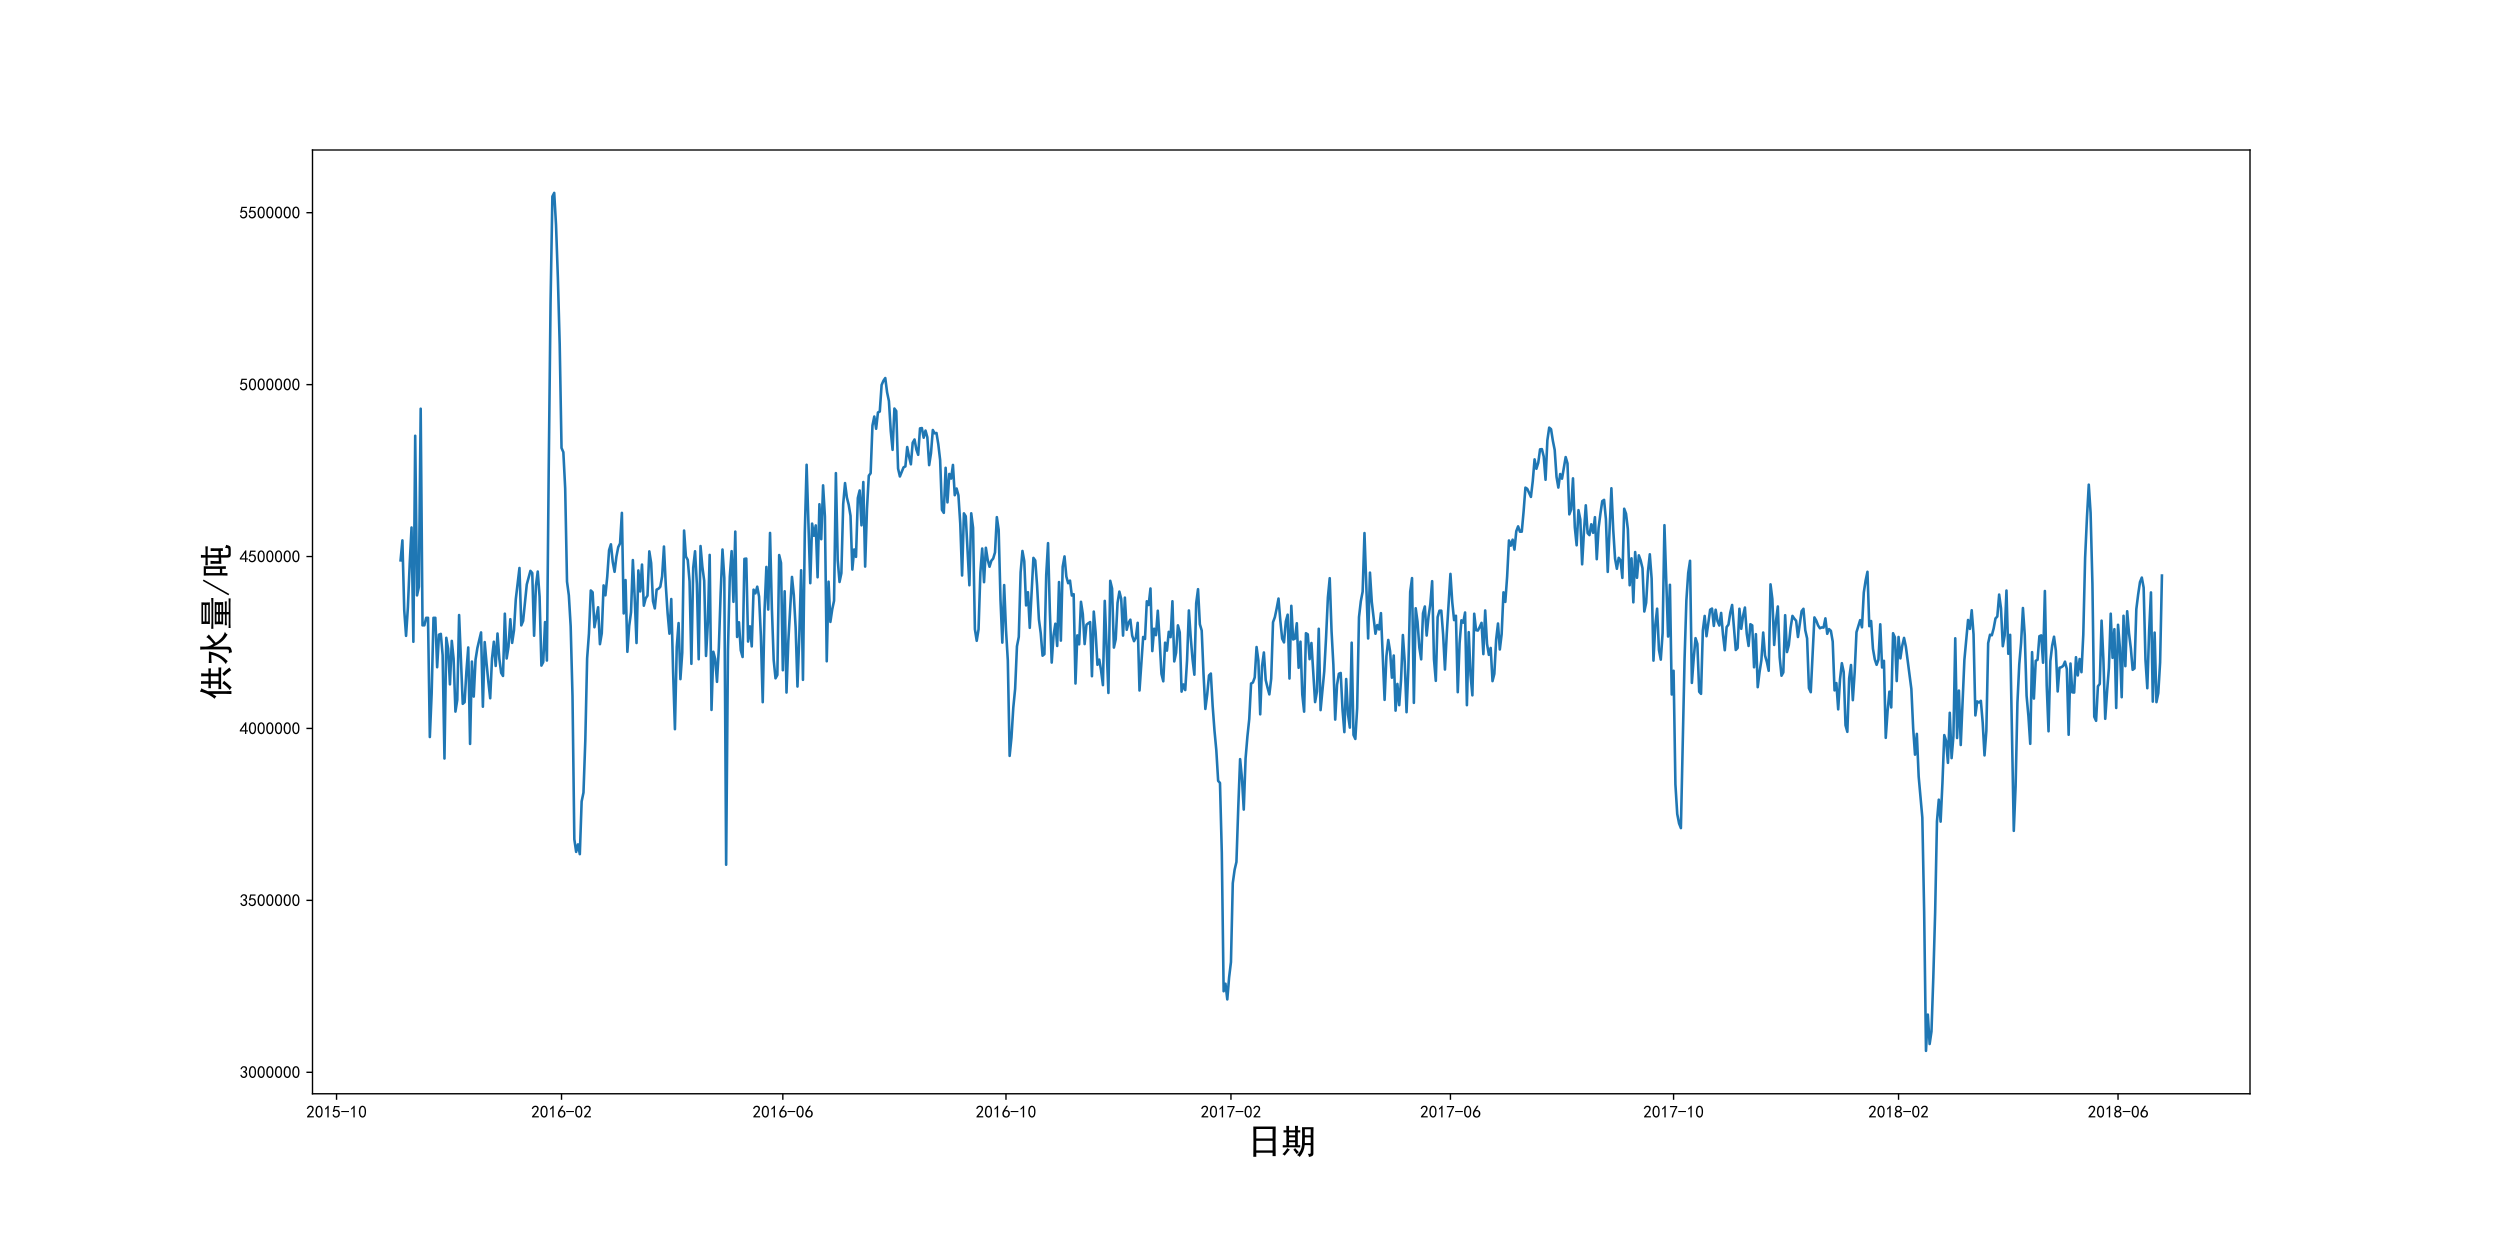 <?xml version="1.0" encoding="utf-8" standalone="no"?>
<!DOCTYPE svg PUBLIC "-//W3C//DTD SVG 1.1//EN"
  "http://www.w3.org/Graphics/SVG/1.1/DTD/svg11.dtd">
<!-- Created with matplotlib (http://matplotlib.org/) -->
<svg height="720pt" version="1.1" viewBox="0 0 1440 720" width="1440pt" xmlns="http://www.w3.org/2000/svg" xmlns:xlink="http://www.w3.org/1999/xlink">
 <defs>
  <style type="text/css">
*{stroke-linecap:butt;stroke-linejoin:round;}
  </style>
 </defs>
 <g id="figure_1">
  <g id="patch_1">
   <path d="M 0 720 
L 1440 720 
L 1440 0 
L 0 0 
z
" style="fill:#ffffff;"/>
  </g>
  <g id="axes_1">
   <g id="patch_2">
    <path d="M 180 630 
L 1296 630 
L 1296 86.4 
L 180 86.4 
z
" style="fill:#ffffff;"/>
   </g>
   <g id="matplotlib.axis_1">
    <g id="xtick_1">
     <g id="line2d_1">
      <defs>
       <path d="M 0 0 
L 0 3.5 
" id="mce559aca57" style="stroke:#000000;stroke-width:0.8;"/>
      </defs>
      <g>
       <use style="stroke:#000000;stroke-width:0.8;" x="193.854" xlink:href="#mce559aca57" y="630"/>
      </g>
     </g>
     <g id="text_1">
      <!-- 2015-10 -->
      <defs>
       <path d="M 4.688 3.906 
Q 5.078 9.766 10.156 14.453 
Q 15.234 19.141 23.047 29.094 
Q 30.859 39.062 33.203 44.531 
Q 35.547 50 34.953 53.906 
Q 34.375 57.812 31.25 60.344 
Q 28.125 62.891 24.016 62.5 
Q 19.922 62.109 16.203 59.375 
Q 12.5 56.641 10.547 51.172 
L 3.125 52.344 
Q 6.25 61.328 11.125 65.422 
Q 16.016 69.531 22.656 69.922 
Q 26.562 70.312 29.688 69.719 
Q 32.812 69.141 36.125 66.984 
Q 39.453 64.844 41.594 60.547 
Q 43.75 56.25 43.156 50.188 
Q 42.578 44.141 37.109 35.734 
Q 31.641 27.344 16.016 9.375 
L 44.141 9.375 
L 44.141 2.344 
L 4.688 2.344 
z
" id="SimHei-32"/>
       <path d="M 3.125 29.297 
Q 3.906 50 6.438 56.047 
Q 8.984 62.109 13.672 66.016 
Q 18.359 69.922 25.188 69.922 
Q 32.031 69.922 37.109 64.25 
Q 42.188 58.594 43.75 50 
Q 45.312 41.406 44.719 30.266 
Q 44.141 19.141 40.812 12.109 
Q 37.5 5.078 30.859 2.344 
Q 24.219 -0.391 17.578 2.922 
Q 10.938 6.25 8.203 11.719 
Q 5.469 17.188 4.297 23.234 
Q 3.125 29.297 3.906 50 
z
M 12.891 52.734 
Q 10.547 31.25 12.5 22.844 
Q 14.453 14.453 18.938 10.938 
Q 23.438 7.422 28.125 9.562 
Q 32.812 11.719 34.953 18.156 
Q 37.109 24.609 37.109 32.219 
Q 37.109 39.844 36.516 46.094 
Q 35.938 52.344 33 57.422 
Q 30.078 62.5 25.188 62.688 
Q 20.312 62.891 16.594 57.812 
Q 12.891 52.734 10.547 31.25 
z
" id="SimHei-30"/>
       <path d="M 21.875 56.25 
Q 16.797 51.172 8.984 46.484 
L 8.984 53.906 
Q 18.75 60.547 25 69.531 
L 29.688 69.531 
L 29.688 2.344 
L 21.875 2.344 
z
" id="SimHei-31"/>
       <path d="M 8.594 20.703 
Q 11.328 10.156 17.969 8.984 
Q 24.609 7.812 28.703 10.344 
Q 32.812 12.891 34.562 16.984 
Q 36.328 21.094 36.125 26.172 
Q 35.938 31.25 33.391 34.766 
Q 30.859 38.281 26.953 39.453 
Q 23.047 40.625 18.156 39.453 
Q 13.281 38.281 10.156 33.984 
L 3.516 34.766 
Q 4.297 37.109 10.938 68.359 
L 41.797 68.359 
L 41.797 61.328 
L 16.797 61.328 
Q 14.844 50.781 12.891 44.531 
Q 18.75 47.266 23.828 47.062 
Q 28.906 46.875 33.594 44.719 
Q 38.281 42.578 40.422 38.859 
Q 42.578 35.156 43.547 31.438 
Q 44.531 27.734 44.328 23.438 
Q 44.141 19.141 42.578 14.641 
Q 41.016 10.156 37.891 7.219 
Q 34.766 4.297 30.266 2.531 
Q 25.781 0.781 19.922 1.172 
Q 14.062 1.562 8.781 5.469 
Q 3.516 9.375 1.562 18.75 
z
" id="SimHei-35"/>
       <path d="M 46.484 33.203 
L 1.953 33.203 
L 1.953 39.453 
L 46.484 39.453 
z
" id="SimHei-2d"/>
      </defs>
      <g transform="translate(176.354 643.875)scale(0.1 -0.1)">
       <use xlink:href="#SimHei-32"/>
       <use x="50" xlink:href="#SimHei-30"/>
       <use x="100" xlink:href="#SimHei-31"/>
       <use x="150" xlink:href="#SimHei-35"/>
       <use x="200" xlink:href="#SimHei-2d"/>
       <use x="250" xlink:href="#SimHei-31"/>
       <use x="300" xlink:href="#SimHei-30"/>
      </g>
     </g>
    </g>
    <g id="xtick_2">
     <g id="line2d_2">
      <g>
       <use style="stroke:#000000;stroke-width:0.8;" x="323.438" xlink:href="#mce559aca57" y="630"/>
      </g>
     </g>
     <g id="text_2">
      <!-- 2016-02 -->
      <defs>
       <path d="M 3.516 19.531 
Q 4.297 30.859 6.047 34.766 
Q 7.812 38.672 11.328 44.531 
L 27.344 69.531 
L 36.328 69.531 
L 19.922 43.75 
Q 30.469 46.484 36.719 42.969 
Q 42.969 39.453 45.109 34.953 
Q 47.266 30.469 47.453 25.188 
Q 47.656 19.922 45.891 14.844 
Q 44.141 9.766 39.641 5.656 
Q 35.156 1.562 27.141 1.172 
Q 19.141 0.781 13.469 4.094 
Q 7.812 7.422 5.656 13.469 
Q 3.516 19.531 4.297 30.859 
z
M 12.5 16.016 
Q 19.531 8.594 25.391 8.203 
Q 31.25 7.812 35.156 12.109 
Q 39.062 16.406 39.062 24.609 
Q 39.062 32.812 34.172 35.938 
Q 29.297 39.062 23.234 38.281 
Q 17.188 37.5 14.453 32.422 
Q 11.719 27.344 12.109 21.672 
Q 12.5 16.016 19.531 8.594 
z
" id="SimHei-36"/>
      </defs>
      <g transform="translate(305.938 643.875)scale(0.1 -0.1)">
       <use xlink:href="#SimHei-32"/>
       <use x="50" xlink:href="#SimHei-30"/>
       <use x="100" xlink:href="#SimHei-31"/>
       <use x="150" xlink:href="#SimHei-36"/>
       <use x="200" xlink:href="#SimHei-2d"/>
       <use x="250" xlink:href="#SimHei-30"/>
       <use x="300" xlink:href="#SimHei-32"/>
      </g>
     </g>
    </g>
    <g id="xtick_3">
     <g id="line2d_3">
      <g>
       <use style="stroke:#000000;stroke-width:0.8;" x="450.914" xlink:href="#mce559aca57" y="630"/>
      </g>
     </g>
     <g id="text_3">
      <!-- 2016-06 -->
      <g transform="translate(433.414 643.875)scale(0.1 -0.1)">
       <use xlink:href="#SimHei-32"/>
       <use x="50" xlink:href="#SimHei-30"/>
       <use x="100" xlink:href="#SimHei-31"/>
       <use x="150" xlink:href="#SimHei-36"/>
       <use x="200" xlink:href="#SimHei-2d"/>
       <use x="250" xlink:href="#SimHei-30"/>
       <use x="300" xlink:href="#SimHei-36"/>
      </g>
     </g>
    </g>
    <g id="xtick_4">
     <g id="line2d_4">
      <g>
       <use style="stroke:#000000;stroke-width:0.8;" x="579.444" xlink:href="#mce559aca57" y="630"/>
      </g>
     </g>
     <g id="text_4">
      <!-- 2016-10 -->
      <g transform="translate(561.944 643.875)scale(0.1 -0.1)">
       <use xlink:href="#SimHei-32"/>
       <use x="50" xlink:href="#SimHei-30"/>
       <use x="100" xlink:href="#SimHei-31"/>
       <use x="150" xlink:href="#SimHei-36"/>
       <use x="200" xlink:href="#SimHei-2d"/>
       <use x="250" xlink:href="#SimHei-31"/>
       <use x="300" xlink:href="#SimHei-30"/>
      </g>
     </g>
    </g>
    <g id="xtick_5">
     <g id="line2d_5">
      <g>
       <use style="stroke:#000000;stroke-width:0.8;" x="709.028" xlink:href="#mce559aca57" y="630"/>
      </g>
     </g>
     <g id="text_5">
      <!-- 2017-02 -->
      <defs>
       <path d="M 13.281 2.344 
Q 20.312 32.031 37.891 61.328 
L 4.297 61.328 
L 4.297 68.359 
L 46.094 68.359 
L 46.094 61.719 
Q 27.734 32.031 21.875 2.344 
L 13.281 2.344 
z
" id="SimHei-37"/>
      </defs>
      <g transform="translate(691.528 643.875)scale(0.1 -0.1)">
       <use xlink:href="#SimHei-32"/>
       <use x="50" xlink:href="#SimHei-30"/>
       <use x="100" xlink:href="#SimHei-31"/>
       <use x="150" xlink:href="#SimHei-37"/>
       <use x="200" xlink:href="#SimHei-2d"/>
       <use x="250" xlink:href="#SimHei-30"/>
       <use x="300" xlink:href="#SimHei-32"/>
      </g>
     </g>
    </g>
    <g id="xtick_6">
     <g id="line2d_6">
      <g>
       <use style="stroke:#000000;stroke-width:0.8;" x="835.451" xlink:href="#mce559aca57" y="630"/>
      </g>
     </g>
     <g id="text_6">
      <!-- 2017-06 -->
      <g transform="translate(817.951 643.875)scale(0.1 -0.1)">
       <use xlink:href="#SimHei-32"/>
       <use x="50" xlink:href="#SimHei-30"/>
       <use x="100" xlink:href="#SimHei-31"/>
       <use x="150" xlink:href="#SimHei-37"/>
       <use x="200" xlink:href="#SimHei-2d"/>
       <use x="250" xlink:href="#SimHei-30"/>
       <use x="300" xlink:href="#SimHei-36"/>
      </g>
     </g>
    </g>
    <g id="xtick_7">
     <g id="line2d_7">
      <g>
       <use style="stroke:#000000;stroke-width:0.8;" x="963.981" xlink:href="#mce559aca57" y="630"/>
      </g>
     </g>
     <g id="text_7">
      <!-- 2017-10 -->
      <g transform="translate(946.481 643.875)scale(0.1 -0.1)">
       <use xlink:href="#SimHei-32"/>
       <use x="50" xlink:href="#SimHei-30"/>
       <use x="100" xlink:href="#SimHei-31"/>
       <use x="150" xlink:href="#SimHei-37"/>
       <use x="200" xlink:href="#SimHei-2d"/>
       <use x="250" xlink:href="#SimHei-31"/>
       <use x="300" xlink:href="#SimHei-30"/>
      </g>
     </g>
    </g>
    <g id="xtick_8">
     <g id="line2d_8">
      <g>
       <use style="stroke:#000000;stroke-width:0.8;" x="1093.565" xlink:href="#mce559aca57" y="630"/>
      </g>
     </g>
     <g id="text_8">
      <!-- 2018-02 -->
      <defs>
       <path d="M 2.734 16.797 
Q 2.734 26.172 5.078 30.656 
Q 7.422 35.156 12.891 37.891 
Q 8.203 40.625 6.641 43.938 
Q 5.078 47.266 4.875 51.562 
Q 4.688 55.859 6.047 58.984 
Q 7.422 62.109 10.156 64.844 
Q 12.891 67.578 16.203 68.547 
Q 19.531 69.531 23.438 69.531 
Q 27.344 69.531 30.469 68.75 
Q 33.594 67.969 37.109 65.422 
Q 40.625 62.891 42.188 58.203 
Q 43.75 53.516 41.984 47.266 
Q 40.234 41.016 32.812 37.5 
Q 39.453 35.547 42.188 31.438 
Q 44.922 27.344 44.922 21.484 
Q 44.922 15.625 43.156 12.109 
Q 41.406 8.594 39.25 6.25 
Q 37.109 3.906 33.391 2.531 
Q 29.688 1.172 24.016 1.172 
Q 18.359 1.172 14.25 2.531 
Q 10.156 3.906 7.422 6.641 
Q 4.688 9.375 3.703 13.078 
Q 2.734 16.797 2.734 26.172 
z
M 10.938 26.562 
Q 10.547 17.188 12.297 13.672 
Q 14.062 10.156 18.75 9.172 
Q 23.438 8.203 28.516 9.375 
Q 33.594 10.547 35.547 14.844 
Q 37.5 19.141 36.906 23.438 
Q 36.328 27.734 32.031 30.656 
Q 27.734 33.594 22.656 33.203 
Q 17.578 32.812 14.25 29.688 
Q 10.938 26.562 10.547 17.188 
z
M 12.109 56.25 
Q 12.109 48.438 14.844 44.922 
Q 17.578 41.406 23.438 41.406 
Q 29.297 41.406 32.219 44.922 
Q 35.156 48.438 34.953 53.312 
Q 34.766 58.203 31.438 60.547 
Q 28.125 62.891 22.453 62.5 
Q 16.797 62.109 14.453 59.172 
Q 12.109 56.25 12.109 48.438 
z
" id="SimHei-38"/>
      </defs>
      <g transform="translate(1076.065 643.875)scale(0.1 -0.1)">
       <use xlink:href="#SimHei-32"/>
       <use x="50" xlink:href="#SimHei-30"/>
       <use x="100" xlink:href="#SimHei-31"/>
       <use x="150" xlink:href="#SimHei-38"/>
       <use x="200" xlink:href="#SimHei-2d"/>
       <use x="250" xlink:href="#SimHei-30"/>
       <use x="300" xlink:href="#SimHei-32"/>
      </g>
     </g>
    </g>
    <g id="xtick_9">
     <g id="line2d_9">
      <g>
       <use style="stroke:#000000;stroke-width:0.8;" x="1219.988" xlink:href="#mce559aca57" y="630"/>
      </g>
     </g>
     <g id="text_9">
      <!-- 2018-06 -->
      <g transform="translate(1202.488 643.875)scale(0.1 -0.1)">
       <use xlink:href="#SimHei-32"/>
       <use x="50" xlink:href="#SimHei-30"/>
       <use x="100" xlink:href="#SimHei-31"/>
       <use x="150" xlink:href="#SimHei-38"/>
       <use x="200" xlink:href="#SimHei-2d"/>
       <use x="250" xlink:href="#SimHei-30"/>
       <use x="300" xlink:href="#SimHei-36"/>
      </g>
     </g>
    </g>
    <g id="text_10">
     <!-- 日期 -->
     <defs>
      <path d="M 83.984 78.125 
Q 83.594 58.984 83.594 35.547 
Q 83.594 12.109 83.984 -7.031 
L 75 -7.031 
L 75 2.734 
L 28.125 2.734 
L 28.125 -8.984 
L 19.531 -8.984 
Q 19.922 8.984 19.922 33.203 
Q 19.922 57.422 19.531 78.125 
L 83.984 78.125 
z
M 75 9.375 
L 75 37.109 
L 28.125 37.109 
L 28.125 9.375 
z
M 75 43.75 
L 75 71.094 
L 28.125 71.094 
L 28.125 43.75 
z
" id="SimHei-65e5"/>
      <path d="M 76.562 -0.391 
Q 85.547 -1.562 84.766 2.734 
L 84.766 24.609 
L 67.578 24.609 
Q 66.797 15.234 63.281 6.641 
Q 59.766 -1.953 53.125 -9.375 
Q 50.391 -5.859 45.703 -4.297 
Q 52.344 2.344 55.656 9.766 
Q 58.984 17.188 59.562 24.609 
Q 60.156 32.031 60.156 48.828 
Q 60.156 66.016 59.766 76.172 
L 92.969 76.172 
Q 92.578 68.75 92.578 58.203 
L 92.578 0.781 
Q 92.578 -4.688 89.062 -6.641 
Q 85.547 -8.594 79.688 -9.375 
Q 79.688 -5.078 76.562 -0.391 
z
M 14.844 67.188 
Q 14.844 73.047 14.453 80.078 
L 22.656 80.078 
Q 22.266 72.266 22.266 67.188 
L 39.844 67.188 
Q 39.844 74.609 39.453 80.078 
L 48.047 80.078 
Q 47.656 73.438 47.656 67.188 
Q 50.391 67.188 54.688 67.578 
L 54.688 60.938 
Q 50.781 61.328 47.656 61.328 
L 47.656 24.219 
Q 50.781 24.219 54.688 24.609 
L 54.688 17.969 
Q 47.266 18.359 40.234 18.359 
L 19.141 18.359 
Q 10.547 18.359 4.297 17.969 
L 4.297 24.609 
Q 10.156 24.219 14.844 24.219 
L 14.844 61.328 
Q 11.328 61.328 6.641 60.938 
L 6.641 67.578 
Q 10.938 67.188 14.844 67.188 
z
M 84.766 52.734 
L 84.766 70.312 
L 67.969 70.312 
L 67.969 52.734 
z
M 84.766 30.469 
L 84.766 46.875 
L 67.969 46.875 
L 67.969 30.469 
z
M 25 11.328 
Q 22.266 10.156 18.156 4.484 
Q 14.062 -1.172 10.156 -5.469 
Q 6.25 -2.734 3.516 -1.172 
Q 7.031 1.562 10.938 6.438 
Q 14.844 11.328 17.188 16.016 
L 25 11.328 
z
M 39.844 52.734 
L 39.844 61.328 
L 22.266 61.328 
L 22.266 52.734 
z
M 39.844 24.219 
L 39.844 32.812 
L 22.266 32.812 
L 22.266 24.219 
z
M 39.844 38.672 
L 39.844 46.875 
L 22.266 46.875 
L 22.266 38.672 
z
M 44.531 -1.172 
Q 38.281 8.203 34.766 11.328 
Q 37.109 12.891 39.844 16.016 
Q 44.531 11.328 50.781 4.297 
Q 47.656 1.953 44.531 -1.172 
z
" id="SimHei-671f"/>
     </defs>
     <g transform="translate(718 664.516)scale(0.2 -0.2)">
      <use xlink:href="#SimHei-65e5"/>
      <use x="100" xlink:href="#SimHei-671f"/>
     </g>
    </g>
   </g>
   <g id="matplotlib.axis_2">
    <g id="ytick_1">
     <g id="line2d_10">
      <defs>
       <path d="M 0 0 
L -3.5 0 
" id="m2ecc4afc8c" style="stroke:#000000;stroke-width:0.8;"/>
      </defs>
      <g>
       <use style="stroke:#000000;stroke-width:0.8;" x="180" xlink:href="#m2ecc4afc8c" y="617.633"/>
      </g>
     </g>
     <g id="text_11">
      <!-- 3000000 -->
      <defs>
       <path d="M 3.906 19.141 
L 10.938 20.312 
Q 12.5 15.234 16.016 11.906 
Q 19.531 8.594 24.797 8.781 
Q 30.078 8.984 33.203 13.078 
Q 36.328 17.188 35.938 22.453 
Q 35.547 27.734 31.828 30.656 
Q 28.125 33.594 19.922 34.766 
L 19.922 39.844 
Q 28.125 40.625 31.828 44.141 
Q 35.547 47.656 35.156 53.312 
Q 34.766 58.984 30.078 61.516 
Q 25.391 64.062 20.109 62.109 
Q 14.844 60.156 11.719 51.172 
L 4.688 52.344 
Q 7.031 59.375 11.125 64.062 
Q 15.234 68.75 22.266 69.531 
Q 29.297 70.312 34.562 67.766 
Q 39.844 65.234 41.984 59.953 
Q 44.141 54.688 42.578 48.438 
Q 41.016 42.188 33.594 37.5 
Q 39.062 35.156 41.984 30.469 
Q 44.922 25.781 43.938 18.156 
Q 42.969 10.547 37.109 5.859 
Q 31.25 1.172 23.828 1.359 
Q 16.406 1.562 10.938 6.047 
Q 5.469 10.547 3.906 19.141 
z
" id="SimHei-33"/>
      </defs>
      <g transform="translate(138 621.07)scale(0.1 -0.1)">
       <use xlink:href="#SimHei-33"/>
       <use x="50" xlink:href="#SimHei-30"/>
       <use x="100" xlink:href="#SimHei-30"/>
       <use x="150" xlink:href="#SimHei-30"/>
       <use x="200" xlink:href="#SimHei-30"/>
       <use x="250" xlink:href="#SimHei-30"/>
       <use x="300" xlink:href="#SimHei-30"/>
      </g>
     </g>
    </g>
    <g id="ytick_2">
     <g id="line2d_11">
      <g>
       <use style="stroke:#000000;stroke-width:0.8;" x="180" xlink:href="#m2ecc4afc8c" y="518.61"/>
      </g>
     </g>
     <g id="text_12">
      <!-- 3500000 -->
      <g transform="translate(138 522.047)scale(0.1 -0.1)">
       <use xlink:href="#SimHei-33"/>
       <use x="50" xlink:href="#SimHei-35"/>
       <use x="100" xlink:href="#SimHei-30"/>
       <use x="150" xlink:href="#SimHei-30"/>
       <use x="200" xlink:href="#SimHei-30"/>
       <use x="250" xlink:href="#SimHei-30"/>
       <use x="300" xlink:href="#SimHei-30"/>
      </g>
     </g>
    </g>
    <g id="ytick_3">
     <g id="line2d_12">
      <g>
       <use style="stroke:#000000;stroke-width:0.8;" x="180" xlink:href="#m2ecc4afc8c" y="419.587"/>
      </g>
     </g>
     <g id="text_13">
      <!-- 4000000 -->
      <defs>
       <path d="M 31.25 17.188 
L 1.172 17.188 
L 1.172 23.828 
L 32.812 69.531 
L 38.672 69.531 
L 38.672 23.828 
L 48.047 23.828 
L 48.047 17.188 
L 38.672 17.188 
L 38.672 2.344 
L 31.25 2.344 
z
M 31.25 23.828 
L 31.25 54.688 
L 9.375 23.828 
z
" id="SimHei-34"/>
      </defs>
      <g transform="translate(138 423.024)scale(0.1 -0.1)">
       <use xlink:href="#SimHei-34"/>
       <use x="50" xlink:href="#SimHei-30"/>
       <use x="100" xlink:href="#SimHei-30"/>
       <use x="150" xlink:href="#SimHei-30"/>
       <use x="200" xlink:href="#SimHei-30"/>
       <use x="250" xlink:href="#SimHei-30"/>
       <use x="300" xlink:href="#SimHei-30"/>
      </g>
     </g>
    </g>
    <g id="ytick_4">
     <g id="line2d_13">
      <g>
       <use style="stroke:#000000;stroke-width:0.8;" x="180" xlink:href="#m2ecc4afc8c" y="320.564"/>
      </g>
     </g>
     <g id="text_14">
      <!-- 4500000 -->
      <g transform="translate(138 324.001)scale(0.1 -0.1)">
       <use xlink:href="#SimHei-34"/>
       <use x="50" xlink:href="#SimHei-35"/>
       <use x="100" xlink:href="#SimHei-30"/>
       <use x="150" xlink:href="#SimHei-30"/>
       <use x="200" xlink:href="#SimHei-30"/>
       <use x="250" xlink:href="#SimHei-30"/>
       <use x="300" xlink:href="#SimHei-30"/>
      </g>
     </g>
    </g>
    <g id="ytick_5">
     <g id="line2d_14">
      <g>
       <use style="stroke:#000000;stroke-width:0.8;" x="180" xlink:href="#m2ecc4afc8c" y="221.541"/>
      </g>
     </g>
     <g id="text_15">
      <!-- 5000000 -->
      <g transform="translate(138 224.978)scale(0.1 -0.1)">
       <use xlink:href="#SimHei-35"/>
       <use x="50" xlink:href="#SimHei-30"/>
       <use x="100" xlink:href="#SimHei-30"/>
       <use x="150" xlink:href="#SimHei-30"/>
       <use x="200" xlink:href="#SimHei-30"/>
       <use x="250" xlink:href="#SimHei-30"/>
       <use x="300" xlink:href="#SimHei-30"/>
      </g>
     </g>
    </g>
    <g id="ytick_6">
     <g id="line2d_15">
      <g>
       <use style="stroke:#000000;stroke-width:0.8;" x="180" xlink:href="#m2ecc4afc8c" y="122.518"/>
      </g>
     </g>
     <g id="text_16">
      <!-- 5500000 -->
      <g transform="translate(138 125.955)scale(0.1 -0.1)">
       <use xlink:href="#SimHei-35"/>
       <use x="50" xlink:href="#SimHei-35"/>
       <use x="100" xlink:href="#SimHei-30"/>
       <use x="150" xlink:href="#SimHei-30"/>
       <use x="200" xlink:href="#SimHei-30"/>
       <use x="250" xlink:href="#SimHei-30"/>
       <use x="300" xlink:href="#SimHei-30"/>
      </g>
     </g>
    </g>
    <g id="text_17">
     <!-- 供水量/吨 -->
     <defs>
      <path d="M 91.016 50 
Q 88.281 50.391 81.25 50.391 
L 76.172 50.391 
L 76.172 28.125 
L 84.766 28.125 
Q 88.672 28.125 93.75 28.516 
L 93.75 20.312 
Q 88.281 20.703 83.203 20.703 
L 43.359 20.703 
Q 35.938 20.703 31.25 20.312 
L 31.25 28.516 
Q 35.938 28.125 42.969 28.125 
L 46.875 28.125 
L 46.875 50.391 
L 44.141 50.391 
Q 37.891 50.391 33.984 50 
L 33.984 57.422 
Q 38.281 57.031 44.141 57.031 
L 46.875 57.031 
L 46.875 67.578 
Q 46.875 75 46.484 78.516 
L 54.297 78.516 
Q 53.906 75.781 53.906 66.797 
L 53.906 57.031 
L 68.359 57.031 
L 68.359 68.359 
Q 68.359 72.656 67.969 78.125 
L 76.953 78.125 
Q 76.172 73.047 76.172 67.969 
L 76.172 57.031 
L 82.031 57.031 
Q 86.719 57.031 91.016 57.422 
z
M 17.188 -8.984 
Q 17.578 -1.953 17.578 4.688 
L 17.578 46.094 
Q 14.844 41.016 10.547 34.375 
Q 8.203 36.719 3.516 39.453 
Q 8.203 44.141 14.453 55.078 
Q 20.703 66.016 24.219 81.641 
Q 29.297 78.906 33.984 77.344 
Q 31.25 75 25.391 58.984 
L 25.391 5.469 
Q 25.391 -2.344 25.781 -8.984 
z
M 68.359 28.125 
L 68.359 50.391 
L 53.906 50.391 
L 53.906 28.125 
z
M 55.469 12.109 
Q 51.172 7.422 46.484 1.75 
Q 41.797 -3.906 36.328 -9.766 
Q 32.422 -5.859 28.516 -4.297 
Q 39.062 3.516 48.047 17.188 
Q 51.953 14.453 55.469 12.109 
z
M 75.781 17.188 
Q 79.297 14.062 84.375 8.203 
Q 89.453 2.344 93.359 -3.125 
Q 89.453 -5.469 85.938 -8.594 
Q 80.078 0.781 69.141 12.109 
Q 72.266 14.453 75.781 17.188 
z
" id="SimHei-4f9b"/>
      <path d="M 53.906 80.859 
Q 53.906 75 53.703 70.312 
Q 53.516 65.625 54.484 58.781 
Q 55.469 51.953 61.719 42.578 
Q 77.734 55.859 80.859 63.281 
Q 85.156 59.375 88.672 55.859 
Q 83.594 52.344 78.703 48.047 
Q 73.828 43.75 65.234 36.328 
Q 68.359 29.688 76.562 21.484 
Q 84.766 13.281 96.484 9.766 
Q 89.844 6.641 88.672 1.953 
Q 73.828 10.938 65.812 21.875 
Q 57.812 32.812 53.516 43.75 
L 53.516 0.391 
Q 53.906 -5.078 49.406 -7.422 
Q 44.922 -9.766 37.5 -10.547 
Q 37.109 -6.25 33.984 -1.172 
Q 40.234 -2.344 42.969 -1.562 
Q 45.703 -0.781 45.703 3.516 
L 45.703 65.234 
Q 45.703 75 44.922 80.859 
L 53.906 80.859 
z
M 39.844 55.859 
Q 37.891 45.312 34.953 36.906 
Q 32.031 28.516 27.141 20.312 
Q 22.266 12.109 11.719 1.562 
Q 8.984 5.078 3.516 7.031 
Q 14.453 14.844 20.891 25 
Q 27.344 35.156 30.469 48.828 
L 19.922 48.828 
Q 14.062 48.828 6.641 48.047 
L 6.641 56.25 
Q 13.672 55.859 19.531 55.859 
z
" id="SimHei-6c34"/>
      <path d="M 82.031 39.062 
Q 81.641 34.375 81.641 26.562 
Q 81.641 19.141 82.031 14.844 
L 53.516 14.844 
L 53.516 9.766 
L 71.484 9.766 
Q 78.125 9.766 83.984 10.156 
L 83.984 4.297 
Q 78.516 4.688 71.484 4.688 
L 53.516 4.688 
L 53.516 -1.172 
L 80.078 -1.172 
Q 86.328 -1.172 92.578 -0.781 
L 92.578 -6.641 
Q 86.328 -6.25 80.078 -6.25 
L 19.922 -6.25 
Q 14.062 -6.25 7.422 -6.641 
L 7.422 -0.781 
Q 14.453 -0.781 19.922 -1.172 
L 46.484 -1.172 
L 46.484 4.688 
L 26.953 4.688 
Q 21.094 4.688 15.234 3.906 
L 15.234 10.156 
Q 21.484 9.766 26.953 9.766 
L 46.484 9.766 
L 46.484 14.844 
L 17.969 14.844 
Q 18.359 21.484 18.359 27.734 
Q 18.359 33.984 17.969 39.062 
L 82.031 39.062 
z
M 81.25 77.344 
Q 80.859 71.484 80.859 66.406 
Q 80.859 61.328 81.25 53.125 
L 18.75 53.125 
Q 19.141 61.328 19.141 66.406 
Q 19.141 71.484 18.75 77.344 
L 81.25 77.344 
z
M 76.562 48.438 
Q 85.938 48.828 93.75 49.219 
L 93.75 42.969 
Q 85.938 43.359 76.953 43.359 
L 25.781 43.359 
Q 15.234 43.359 5.078 42.969 
L 5.078 49.219 
Q 15.234 48.828 25.781 48.438 
z
M 73.828 57.812 
L 73.828 62.891 
L 26.172 62.891 
L 26.172 57.812 
z
M 73.828 67.969 
L 73.828 72.656 
L 26.172 72.656 
L 26.172 67.969 
z
M 74.219 29.297 
L 74.219 33.984 
L 53.516 33.984 
L 53.516 29.297 
z
M 46.484 29.297 
L 46.484 33.984 
L 25.781 33.984 
L 25.781 29.297 
z
M 46.484 19.922 
L 46.484 24.219 
L 25.781 24.219 
L 25.781 19.922 
z
M 74.219 19.922 
L 74.219 24.219 
L 53.516 24.219 
L 53.516 19.922 
z
" id="SimHei-91cf"/>
      <path d="M 46.875 71.094 
L 5.469 -2.734 
L 1.562 -0.391 
L 42.969 73.438 
z
" id="SimHei-2f"/>
      <path d="M 83.594 -0.391 
Q 86.719 -0.391 87.297 2.141 
Q 87.891 4.688 88.281 9.375 
Q 94.922 6.25 96.875 6.25 
Q 94.922 -2.344 92.766 -4.688 
Q 90.625 -7.031 84.375 -7.031 
L 68.359 -7.031 
Q 60.156 -7.031 60.156 1.953 
L 60.156 20.703 
L 42.188 19.922 
Q 42.578 25.781 42.578 36.328 
Q 42.578 47.266 42.188 51.172 
L 50.781 51.172 
Q 50 44.922 50 39.453 
L 50 27.344 
L 60.156 27.734 
L 60.156 59.375 
L 51.172 59.375 
Q 43.359 59.375 37.891 58.984 
L 37.891 66.016 
Q 43.359 65.625 51.172 65.625 
L 60.156 65.625 
Q 60.156 75.391 59.766 78.906 
L 67.969 78.906 
Q 67.578 75.391 67.375 72.266 
Q 67.188 69.141 67.188 65.625 
L 80.078 65.625 
Q 86.328 65.625 92.578 66.016 
L 92.578 58.984 
Q 86.719 59.375 80.469 59.375 
L 67.188 59.375 
L 67.188 28.125 
L 79.297 28.516 
L 79.297 38.281 
Q 79.297 46.484 78.906 50.781 
L 87.109 50.781 
Q 86.719 46.875 86.719 33.594 
Q 86.719 20.312 87.109 15.625 
L 79.297 15.625 
L 79.297 21.484 
L 67.188 21.094 
L 67.188 4.688 
Q 67.188 -0.391 72.266 -0.391 
z
M 35.156 70.703 
Q 34.766 62.891 34.766 38.281 
Q 34.766 14.062 35.156 7.031 
L 27.734 7.031 
L 27.734 17.578 
L 15.625 17.578 
L 15.625 2.344 
L 8.203 2.344 
Q 8.203 9.375 8.594 16.797 
L 8.594 55.078 
Q 8.594 62.891 8.203 70.703 
L 35.156 70.703 
z
M 27.734 24.219 
L 27.734 64.453 
L 15.625 64.453 
L 15.625 24.219 
z
" id="SimHei-5428"/>
     </defs>
     <g transform="translate(131.5 403.2)rotate(-90)scale(0.2 -0.2)">
      <use xlink:href="#SimHei-4f9b"/>
      <use x="100" xlink:href="#SimHei-6c34"/>
      <use x="200" xlink:href="#SimHei-91cf"/>
      <use x="300" xlink:href="#SimHei-2f"/>
      <use x="350" xlink:href="#SimHei-5428"/>
     </g>
    </g>
   </g>
   <g id="line2d_16">
    <path clip-path="url(#p9ca617e097)" d="M 230.727 322.769 
L 231.781 311.262 
L 232.834 351.402 
L 233.888 366.248 
L 234.941 349.819 
L 235.995 324.479 
L 237.048 303.842 
L 238.102 369.66 
L 239.155 251.009 
L 240.209 342.939 
L 241.263 338.057 
L 242.316 235.427 
L 243.37 360.192 
L 244.423 360.192 
L 245.477 355.866 
L 246.53 355.866 
L 247.584 424.521 
L 248.637 399.391 
L 249.691 355.866 
L 250.744 355.866 
L 251.798 384.321 
L 252.851 365.567 
L 253.905 365.111 
L 254.958 377.419 
L 256.012 436.898 
L 257.065 367.377 
L 258.119 373.656 
L 259.172 394.179 
L 260.226 369.158 
L 261.28 379.425 
L 262.333 409.872 
L 263.387 403.128 
L 264.44 354.274 
L 266.547 405.4 
L 267.601 404.471 
L 268.654 386.653 
L 269.708 372.939 
L 270.761 428.495 
L 271.815 381.063 
L 272.868 401.219 
L 273.922 379.886 
L 274.975 373.24 
L 277.082 364.276 
L 278.136 407.06 
L 279.189 369.849 
L 280.243 382.011 
L 281.297 392.782 
L 282.35 402.188 
L 283.404 379.242 
L 284.457 369.642 
L 285.511 383.577 
L 286.564 364.905 
L 287.618 379.458 
L 288.671 387.538 
L 289.725 389.345 
L 290.778 353.479 
L 291.832 379.277 
L 292.885 372.509 
L 293.939 356.661 
L 294.992 370.297 
L 296.046 363.111 
L 297.099 345.095 
L 299.206 327.165 
L 300.26 360.218 
L 301.314 357.646 
L 303.421 336.644 
L 305.528 328.825 
L 306.581 330.05 
L 307.635 366.171 
L 308.688 337.38 
L 309.742 329.207 
L 310.795 343.654 
L 311.849 383.38 
L 312.902 381.313 
L 313.956 358.312 
L 315.009 380.465 
L 316.063 270.134 
L 317.116 174.544 
L 318.17 113.18 
L 319.223 111.109 
L 320.277 129.672 
L 321.331 159.942 
L 322.384 198.227 
L 323.438 258.028 
L 324.491 260.448 
L 325.545 281.335 
L 326.598 335.005 
L 327.652 342.911 
L 328.705 360.664 
L 329.759 400.953 
L 330.812 483.413 
L 331.866 490.681 
L 332.919 486.371 
L 333.973 491.989 
L 335.026 461.617 
L 336.08 456.55 
L 337.133 426.599 
L 338.187 379.196 
L 339.24 364.938 
L 340.294 340.123 
L 341.347 341.131 
L 342.401 361.291 
L 344.508 349.792 
L 345.562 371.038 
L 346.615 364.782 
L 347.669 337.19 
L 348.722 342.895 
L 349.776 332.137 
L 350.829 316.896 
L 351.883 313.525 
L 352.936 323.643 
L 353.99 329.362 
L 355.043 320.652 
L 356.097 315.155 
L 357.15 313.003 
L 358.204 295.421 
L 359.257 353.344 
L 360.311 334.131 
L 361.364 375.438 
L 362.418 360.571 
L 363.472 352.636 
L 364.525 322.605 
L 365.579 344.32 
L 366.632 370.367 
L 367.686 328.586 
L 368.739 340.657 
L 369.793 325.199 
L 370.846 348.879 
L 371.9 344.679 
L 372.953 343.099 
L 374.007 317.596 
L 375.06 324.303 
L 376.114 346.241 
L 377.167 350.444 
L 378.221 339.616 
L 379.274 339.109 
L 380.328 337.976 
L 381.381 331.961 
L 382.435 314.809 
L 383.489 337.046 
L 384.542 353.18 
L 385.596 364.998 
L 386.649 345.054 
L 387.703 386.825 
L 388.756 420.004 
L 389.81 372.609 
L 390.863 358.895 
L 391.917 391.18 
L 392.97 375.937 
L 394.024 305.605 
L 395.077 320.562 
L 396.131 322.488 
L 397.184 334.867 
L 398.238 382.353 
L 399.291 327.01 
L 400.345 317.528 
L 401.398 336.479 
L 402.452 379.714 
L 403.506 314.529 
L 404.559 326.437 
L 405.613 334.511 
L 406.666 377.809 
L 407.72 358.588 
L 408.773 319.631 
L 409.827 408.906 
L 410.88 375.402 
L 411.934 379.541 
L 412.987 392.736 
L 414.041 373.365 
L 415.094 341.599 
L 416.148 316.527 
L 417.201 333.019 
L 418.255 498.081 
L 419.308 374.383 
L 420.362 332.164 
L 421.415 317.471 
L 422.469 346.646 
L 423.523 306.201 
L 424.576 366.88 
L 425.63 358.429 
L 426.683 374.568 
L 427.737 378.426 
L 428.79 321.926 
L 429.844 321.739 
L 430.897 369.532 
L 431.951 360.774 
L 433.004 372.31 
L 434.058 339.648 
L 435.111 341.781 
L 436.165 337.928 
L 437.218 343.631 
L 438.272 366.594 
L 439.325 404.453 
L 440.379 351.489 
L 441.432 326.566 
L 442.486 351.093 
L 443.54 306.982 
L 444.593 350.236 
L 445.647 380.206 
L 446.7 390.706 
L 447.754 388.784 
L 448.807 319.717 
L 449.861 324.228 
L 450.914 386.045 
L 451.968 340.582 
L 453.021 398.891 
L 454.075 369.209 
L 456.182 332.321 
L 457.235 342.807 
L 458.289 361.585 
L 459.342 395.442 
L 460.396 366.283 
L 461.449 328.49 
L 462.503 391.58 
L 463.557 306.871 
L 464.61 267.719 
L 466.717 335.905 
L 467.771 301.608 
L 468.824 308.618 
L 469.878 302.638 
L 470.931 332.506 
L 471.985 290.446 
L 473.038 310.563 
L 474.092 279.572 
L 475.145 297.54 
L 476.199 380.888 
L 477.252 335.04 
L 478.306 358.213 
L 479.359 351.006 
L 480.413 346.035 
L 481.466 272.524 
L 482.52 322.559 
L 483.573 335.215 
L 484.627 330.13 
L 485.681 290.363 
L 486.734 278.261 
L 487.788 286.497 
L 488.841 290.708 
L 489.895 297.09 
L 490.948 328.067 
L 492.002 316.492 
L 493.055 320.751 
L 494.109 286.876 
L 495.162 282.506 
L 496.216 302.579 
L 497.269 277.655 
L 498.323 326.344 
L 499.376 293.222 
L 500.43 274.012 
L 501.483 272.575 
L 502.537 245.107 
L 503.59 239.921 
L 504.644 246.959 
L 505.698 237.584 
L 506.751 237.033 
L 507.805 221.748 
L 508.858 219.289 
L 509.912 217.754 
L 510.965 225.958 
L 512.019 231.033 
L 513.072 248.272 
L 514.126 259.103 
L 515.179 235.316 
L 516.233 236.768 
L 517.286 269.906 
L 518.34 274.438 
L 520.447 269.182 
L 521.5 268.653 
L 522.554 257.497 
L 523.607 263.032 
L 524.661 267.435 
L 525.715 255.019 
L 526.768 253.146 
L 527.822 258.906 
L 528.875 261.97 
L 529.929 246.757 
L 530.982 246.558 
L 532.036 252.115 
L 533.089 248.015 
L 534.143 251.859 
L 535.196 267.914 
L 536.25 260.994 
L 537.303 247.693 
L 538.357 249.586 
L 539.41 249.398 
L 540.464 255.917 
L 541.517 264.982 
L 542.571 293.722 
L 543.624 295.396 
L 544.678 269.463 
L 545.732 289.378 
L 546.785 272.988 
L 547.839 275.663 
L 548.892 267.803 
L 549.946 285.236 
L 550.999 281.392 
L 552.053 285.317 
L 553.106 301.591 
L 554.16 331.477 
L 555.213 295.694 
L 556.267 297.388 
L 558.374 337.115 
L 559.427 295.666 
L 560.481 304.019 
L 561.534 362.426 
L 562.588 369.091 
L 563.641 362.513 
L 564.695 329.804 
L 565.749 315.953 
L 566.802 335.329 
L 567.856 315.524 
L 568.909 322.373 
L 569.963 326.44 
L 571.016 322.991 
L 572.07 321.732 
L 573.123 318.206 
L 574.177 297.882 
L 575.23 305.16 
L 576.284 345.431 
L 577.337 370.148 
L 578.391 337.005 
L 579.444 362.709 
L 580.498 380.36 
L 581.551 435.378 
L 582.605 424.813 
L 583.658 407.576 
L 584.712 396.81 
L 585.766 372.275 
L 586.819 366.848 
L 587.873 329.642 
L 588.926 317.363 
L 589.98 323.206 
L 591.033 348.712 
L 592.087 341.115 
L 593.14 361.624 
L 595.247 321.348 
L 596.301 322.846 
L 597.354 337.23 
L 598.408 356.693 
L 599.461 364.763 
L 600.515 377.676 
L 601.568 376.796 
L 602.622 331.155 
L 603.675 312.851 
L 604.729 352.574 
L 605.782 381.637 
L 606.836 366.01 
L 607.89 359.267 
L 608.943 372.068 
L 609.997 335.265 
L 611.05 368.993 
L 612.104 326.471 
L 613.157 320.5 
L 614.211 332.086 
L 615.264 335.913 
L 616.318 334.438 
L 617.371 343.025 
L 618.425 342.249 
L 619.478 393.695 
L 620.532 365.978 
L 621.585 371.125 
L 622.639 346.637 
L 623.692 353.638 
L 624.746 370.986 
L 625.799 359.862 
L 626.853 358.996 
L 627.907 358.307 
L 628.96 389.498 
L 630.014 352.281 
L 631.067 364.284 
L 632.121 382.922 
L 633.174 379.931 
L 634.228 386.312 
L 635.281 394.639 
L 636.335 346.123 
L 638.442 399.131 
L 639.495 334.545 
L 640.549 338.995 
L 641.602 372.998 
L 642.656 368.178 
L 643.709 347.25 
L 644.763 340.759 
L 645.816 345.003 
L 646.87 366.099 
L 647.924 344.23 
L 648.977 362.753 
L 650.031 358.731 
L 651.084 356.946 
L 652.138 366.127 
L 653.191 369.301 
L 654.245 367.329 
L 655.298 358.743 
L 656.352 397.718 
L 658.459 366.909 
L 659.512 368.048 
L 660.566 346.347 
L 661.619 348.488 
L 662.673 338.974 
L 663.726 375.015 
L 664.78 362.144 
L 665.833 365.852 
L 666.887 351.779 
L 667.941 368.827 
L 668.994 388.173 
L 670.048 392.426 
L 671.101 370.198 
L 672.155 374.774 
L 673.208 363.941 
L 674.262 366.996 
L 675.315 346.326 
L 676.369 380.975 
L 677.422 376.014 
L 678.476 360.198 
L 679.529 364.236 
L 680.583 398.378 
L 681.636 394.245 
L 682.69 397.465 
L 683.743 380.33 
L 684.797 351.625 
L 685.85 367.087 
L 686.904 379.736 
L 687.958 388.619 
L 689.011 347.45 
L 690.065 339.375 
L 691.118 359.558 
L 692.172 363.153 
L 693.225 388.111 
L 694.279 408.347 
L 695.332 400.151 
L 696.386 389.038 
L 697.439 387.969 
L 698.493 406.681 
L 699.546 420.88 
L 700.6 432.158 
L 701.653 449.775 
L 702.707 450.966 
L 703.76 491.324 
L 704.814 570.948 
L 705.867 566.638 
L 706.921 575.648 
L 707.975 562.893 
L 709.028 554.162 
L 710.082 508.689 
L 711.135 500.984 
L 712.189 496.475 
L 713.242 465.095 
L 714.296 437.263 
L 715.349 448.074 
L 716.403 466.312 
L 717.456 436.766 
L 718.51 424.208 
L 719.563 414.219 
L 720.617 393.725 
L 721.67 393.127 
L 722.724 390.182 
L 723.777 372.696 
L 724.831 380.48 
L 725.884 411.448 
L 726.938 383.726 
L 727.992 375.826 
L 729.045 391.707 
L 730.099 396.105 
L 731.152 399.961 
L 732.206 390.907 
L 733.259 358.398 
L 734.313 355.503 
L 735.366 350.465 
L 736.42 344.77 
L 737.473 357.508 
L 738.527 367.849 
L 739.58 370.013 
L 740.634 357.945 
L 741.687 354.05 
L 742.741 390.826 
L 743.794 348.958 
L 744.848 368.319 
L 745.901 367.824 
L 746.955 358.991 
L 748.008 384.643 
L 749.062 369.608 
L 750.116 400.031 
L 751.169 409.902 
L 752.223 364.725 
L 753.276 365.39 
L 754.33 379.675 
L 755.383 370.378 
L 757.49 404.401 
L 758.544 398.363 
L 759.597 362.174 
L 760.651 409.022 
L 762.758 386.76 
L 763.811 367.154 
L 764.865 344.109 
L 765.918 333.043 
L 766.972 363.546 
L 768.025 382.974 
L 769.079 414.473 
L 770.133 394.452 
L 771.186 388.09 
L 772.24 387.641 
L 773.293 408.687 
L 774.347 421.698 
L 775.4 391.126 
L 776.454 411.527 
L 777.507 419.099 
L 778.561 370.177 
L 779.614 423.323 
L 780.668 425.629 
L 781.721 407.875 
L 782.775 355.463 
L 783.828 346.335 
L 784.882 340.783 
L 785.935 307.056 
L 788.042 367.748 
L 789.096 329.837 
L 790.15 346.713 
L 792.257 365.026 
L 793.31 360.039 
L 794.364 362.555 
L 795.417 353.164 
L 797.524 403.113 
L 798.578 377.917 
L 799.631 368.613 
L 800.685 375.088 
L 801.738 390.344 
L 802.792 377.58 
L 803.845 409.325 
L 804.899 393.947 
L 805.952 406.168 
L 807.006 391.628 
L 808.059 365.785 
L 809.113 381.121 
L 810.167 410.222 
L 811.22 384.779 
L 812.274 340.87 
L 813.327 332.988 
L 814.381 404.844 
L 815.434 350.353 
L 816.488 358.096 
L 817.541 373.029 
L 818.595 379.782 
L 819.648 353.229 
L 820.702 349.339 
L 821.755 366.067 
L 822.809 355.336 
L 823.862 347.893 
L 824.916 334.765 
L 825.969 379.715 
L 827.023 392.155 
L 828.076 355.468 
L 829.13 351.776 
L 830.184 351.741 
L 831.237 365.509 
L 832.291 385.643 
L 833.344 364.889 
L 835.451 330.568 
L 836.505 346.93 
L 837.558 357.176 
L 838.612 354.676 
L 839.665 398.693 
L 840.719 370.571 
L 841.772 357.312 
L 842.826 358.669 
L 843.879 352.799 
L 844.933 406.173 
L 845.986 364.122 
L 847.04 388.876 
L 848.093 400.511 
L 849.147 353.518 
L 850.201 362.973 
L 851.254 363.197 
L 852.308 361.158 
L 853.361 358.761 
L 854.415 376.762 
L 855.468 351.626 
L 856.522 370.826 
L 857.575 377.183 
L 858.629 373.224 
L 859.682 392.325 
L 860.736 388.138 
L 861.789 368.295 
L 862.843 359.146 
L 863.896 374.094 
L 864.95 365.26 
L 866.003 341.186 
L 867.057 346.684 
L 868.11 332.066 
L 869.164 311.311 
L 870.218 314.311 
L 871.271 310.858 
L 872.325 316.573 
L 873.378 305.978 
L 874.432 303.189 
L 875.485 306.26 
L 876.539 306.233 
L 877.592 294.607 
L 878.646 280.881 
L 879.699 281.577 
L 881.806 286.215 
L 882.86 277.195 
L 883.913 264.6 
L 884.967 270.008 
L 886.02 266.601 
L 887.074 258.827 
L 888.127 258.699 
L 889.181 262.96 
L 890.234 276.339 
L 891.288 253.578 
L 892.342 246.315 
L 893.395 247.182 
L 894.449 253.878 
L 895.502 259.163 
L 896.556 274.649 
L 897.609 280.833 
L 898.663 273.051 
L 899.716 275.715 
L 901.823 263.282 
L 902.877 266.951 
L 903.93 296.266 
L 904.984 293.45 
L 906.037 275.545 
L 907.091 303.687 
L 908.144 314.083 
L 909.198 293.85 
L 910.251 299.198 
L 911.305 325.038 
L 912.359 306.042 
L 913.412 291.067 
L 914.466 307.081 
L 915.519 308.225 
L 916.573 301.984 
L 917.626 306.892 
L 918.68 297.897 
L 919.733 322.092 
L 920.787 304.128 
L 921.84 295.837 
L 922.894 288.651 
L 923.947 287.929 
L 925.001 298.979 
L 926.054 329.405 
L 928.161 281.24 
L 929.215 305.011 
L 930.268 321.741 
L 931.322 327.609 
L 932.376 321.31 
L 933.429 322.667 
L 934.483 332.863 
L 935.536 293.037 
L 936.59 295.897 
L 937.643 304.778 
L 938.697 337.106 
L 939.75 321.598 
L 940.804 346.936 
L 941.857 317.979 
L 942.911 332.809 
L 943.964 319.874 
L 945.018 322.802 
L 946.071 327.263 
L 947.125 352.226 
L 948.178 347.188 
L 949.232 329.182 
L 950.285 319.274 
L 951.339 333.294 
L 952.393 380.516 
L 953.446 360.021 
L 954.5 350.602 
L 955.553 374.383 
L 956.607 379.944 
L 957.66 364.697 
L 958.714 302.512 
L 960.821 366.641 
L 961.874 336.843 
L 962.928 400.025 
L 963.981 386.365 
L 965.035 451.797 
L 966.088 468.864 
L 967.142 474.294 
L 968.195 476.98 
L 970.302 379.863 
L 971.356 345.776 
L 972.41 330.014 
L 973.463 323.02 
L 974.517 393.348 
L 975.57 379.263 
L 976.624 367.583 
L 977.677 370.893 
L 978.731 398.448 
L 979.784 399.659 
L 980.838 363.194 
L 981.891 354.784 
L 982.945 366.458 
L 985.052 351.201 
L 986.105 350.531 
L 987.159 360.517 
L 988.212 351.219 
L 989.266 357.725 
L 990.319 360.3 
L 991.373 353.053 
L 992.427 365.477 
L 993.48 374.526 
L 994.534 361.178 
L 995.587 359.776 
L 996.641 352.858 
L 997.694 348.465 
L 999.801 374.378 
L 1000.855 373.261 
L 1001.908 350.638 
L 1002.962 362.191 
L 1004.015 354.665 
L 1005.069 349.942 
L 1006.122 364.954 
L 1007.176 372.063 
L 1008.229 359.551 
L 1009.283 360.232 
L 1010.336 384.355 
L 1011.39 365.283 
L 1012.443 395.809 
L 1013.497 387.133 
L 1014.551 380.335 
L 1015.604 364.345 
L 1016.658 377.594 
L 1017.711 381.285 
L 1018.765 386.367 
L 1019.818 336.59 
L 1020.872 345.073 
L 1021.925 371.487 
L 1022.979 357.648 
L 1024.032 349.333 
L 1025.086 378.51 
L 1026.139 389.207 
L 1027.193 387.296 
L 1028.246 354.364 
L 1029.3 375.584 
L 1030.353 371.536 
L 1031.407 361.485 
L 1032.46 354.762 
L 1033.514 356.315 
L 1034.568 357.57 
L 1035.621 366.911 
L 1037.728 352.034 
L 1038.782 350.665 
L 1039.835 362.996 
L 1040.889 367.721 
L 1041.942 396.378 
L 1042.996 398.696 
L 1045.103 355.645 
L 1046.156 357.455 
L 1047.21 360.219 
L 1048.263 361.863 
L 1049.317 361.38 
L 1050.37 361.482 
L 1051.424 356.178 
L 1052.477 365.068 
L 1053.531 362.365 
L 1054.585 363.343 
L 1055.638 369.533 
L 1056.692 397.645 
L 1057.745 393.462 
L 1058.799 408.589 
L 1059.852 391.264 
L 1060.906 381.996 
L 1061.959 387.009 
L 1063.013 417.745 
L 1064.066 421.536 
L 1065.12 390.676 
L 1066.173 383.049 
L 1067.227 403.288 
L 1068.28 387.362 
L 1069.334 364.13 
L 1071.441 357.192 
L 1072.494 361.326 
L 1073.548 341.262 
L 1074.602 334.337 
L 1075.655 329.35 
L 1076.709 360.664 
L 1077.762 357.718 
L 1078.816 373.676 
L 1079.869 379.769 
L 1080.923 382.924 
L 1081.976 379.955 
L 1083.03 359.603 
L 1084.083 384.46 
L 1085.137 380.632 
L 1086.19 424.993 
L 1087.244 409.613 
L 1088.297 398.394 
L 1089.351 407.485 
L 1090.404 364.744 
L 1091.458 367.149 
L 1092.511 392.286 
L 1093.565 366.9 
L 1094.619 379.22 
L 1095.672 372.02 
L 1096.726 367.431 
L 1097.779 372.493 
L 1100.94 396.851 
L 1101.993 419.644 
L 1103.047 434.679 
L 1104.1 422.712 
L 1105.154 447.295 
L 1107.261 470.942 
L 1108.314 525.264 
L 1109.368 605.291 
L 1110.421 584.401 
L 1111.475 601.332 
L 1112.528 594.101 
L 1113.582 563.129 
L 1114.636 525.763 
L 1115.689 473.128 
L 1116.743 460.62 
L 1117.796 473.255 
L 1118.85 450.849 
L 1119.903 423.426 
L 1120.957 426.756 
L 1122.01 439.4 
L 1123.064 410.575 
L 1124.117 436.676 
L 1125.171 424.08 
L 1126.224 367.665 
L 1127.278 425.095 
L 1128.331 397.781 
L 1129.385 429.119 
L 1131.492 380.055 
L 1133.599 357.109 
L 1134.653 362.24 
L 1135.706 351.496 
L 1136.76 365.412 
L 1137.813 412.071 
L 1138.867 404.006 
L 1139.92 404.647 
L 1140.974 403.698 
L 1142.027 416.239 
L 1143.081 435.108 
L 1144.134 420.979 
L 1145.188 370.46 
L 1146.241 365.614 
L 1147.295 365.913 
L 1148.348 361.962 
L 1149.402 356.21 
L 1150.455 355.118 
L 1151.509 342.477 
L 1152.562 350.338 
L 1153.616 372.213 
L 1154.669 366.098 
L 1155.723 340.16 
L 1156.777 376.568 
L 1157.83 365.668 
L 1159.937 478.57 
L 1160.991 452.75 
L 1162.044 404.647 
L 1163.098 382.617 
L 1164.151 370.255 
L 1165.205 350.226 
L 1166.258 365.831 
L 1167.312 400.748 
L 1168.365 412.414 
L 1169.419 428.441 
L 1170.472 375.64 
L 1171.526 402.365 
L 1172.579 380.633 
L 1173.633 380.021 
L 1174.686 366.464 
L 1175.74 365.98 
L 1176.794 381.728 
L 1177.847 340.421 
L 1178.901 394.772 
L 1179.954 421.217 
L 1181.008 380.727 
L 1182.061 371.838 
L 1183.115 366.753 
L 1184.168 374.75 
L 1185.222 398.277 
L 1186.275 384.635 
L 1187.329 384.3 
L 1188.382 383.575 
L 1189.436 381.116 
L 1190.489 385.304 
L 1191.543 423.212 
L 1192.596 382.195 
L 1193.65 398.775 
L 1194.703 398.919 
L 1195.757 378.566 
L 1196.811 389.051 
L 1197.864 379.595 
L 1198.918 387.181 
L 1199.971 365.609 
L 1201.025 321.325 
L 1202.078 298.216 
L 1203.132 279.165 
L 1204.185 295.448 
L 1205.239 336.474 
L 1206.292 412.836 
L 1207.346 415.18 
L 1208.399 395.298 
L 1209.453 393.955 
L 1210.506 357.501 
L 1211.56 379.981 
L 1212.613 414.029 
L 1213.667 398.395 
L 1214.72 384.819 
L 1215.774 353.488 
L 1216.828 378.892 
L 1217.881 362.421 
L 1218.935 407.788 
L 1219.988 359.883 
L 1221.042 372.993 
L 1222.095 401.591 
L 1223.149 354.692 
L 1224.202 383.696 
L 1225.256 352.088 
L 1226.309 364.734 
L 1227.363 373.46 
L 1228.416 385.804 
L 1229.47 384.999 
L 1230.523 350.868 
L 1231.577 342.404 
L 1232.63 335.29 
L 1233.684 332.697 
L 1234.737 338.449 
L 1235.791 380.024 
L 1236.845 396.407 
L 1237.898 363.398 
L 1238.952 341.246 
L 1240.005 404.122 
L 1241.059 364.378 
L 1242.112 404.43 
L 1243.166 399.208 
L 1244.219 381.518 
L 1245.273 331.516 
L 1245.273 331.516 
" style="fill:none;stroke:#1f77b4;stroke-linecap:square;stroke-width:1.5;"/>
   </g>
   <g id="patch_3">
    <path d="M 180 630 
L 180 86.4 
" style="fill:none;stroke:#000000;stroke-linecap:square;stroke-linejoin:miter;stroke-width:0.8;"/>
   </g>
   <g id="patch_4">
    <path d="M 1296 630 
L 1296 86.4 
" style="fill:none;stroke:#000000;stroke-linecap:square;stroke-linejoin:miter;stroke-width:0.8;"/>
   </g>
   <g id="patch_5">
    <path d="M 180 630 
L 1296 630 
" style="fill:none;stroke:#000000;stroke-linecap:square;stroke-linejoin:miter;stroke-width:0.8;"/>
   </g>
   <g id="patch_6">
    <path d="M 180 86.4 
L 1296 86.4 
" style="fill:none;stroke:#000000;stroke-linecap:square;stroke-linejoin:miter;stroke-width:0.8;"/>
   </g>
  </g>
 </g>
 <defs>
  <clipPath id="p9ca617e097">
   <rect height="543.6" width="1116" x="180" y="86.4"/>
  </clipPath>
 </defs>
</svg>
